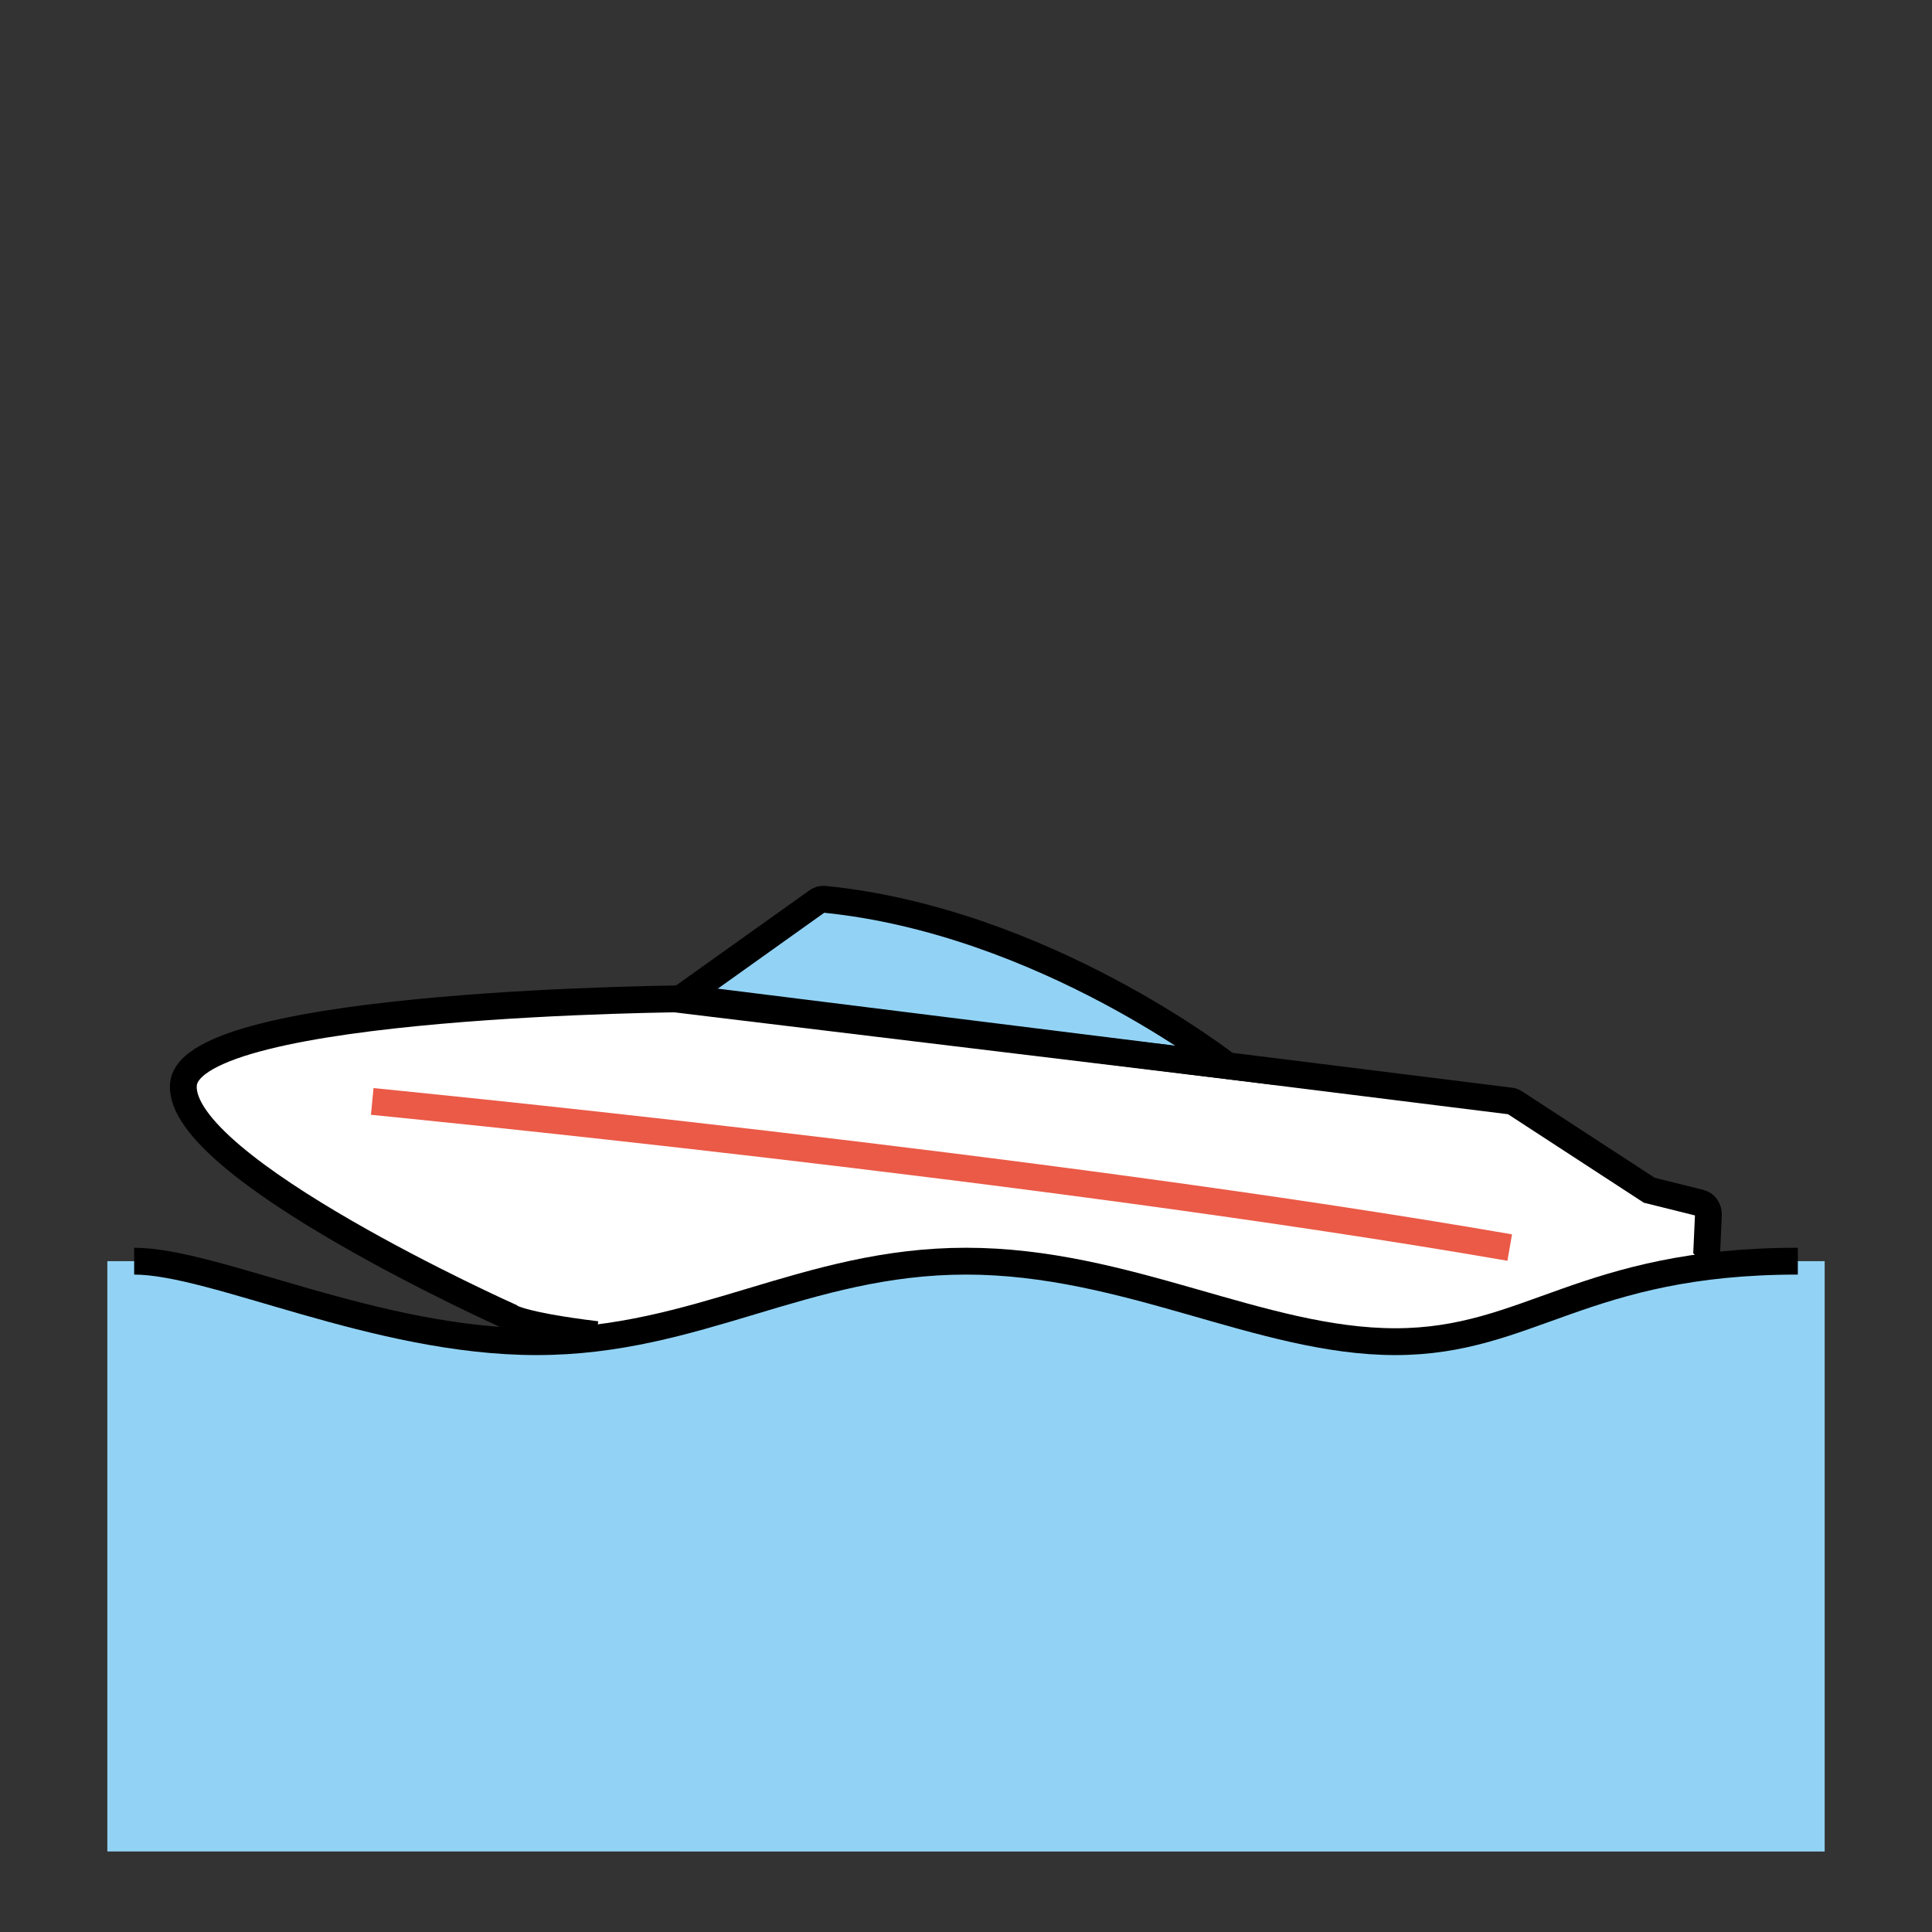 <svg id="emoji" viewBox="0 0 72 72" version="1.1" xmlns="http://www.w3.org/2000/svg" width="64" height="64">
  <rect x="0" y="0" width="72" height="72" fill="#333333" stroke="none"/>
  <g id="color">
    <path fill="#FFFFFF" d="M25.719,37.219c0,0-18.657,0.109-18.884,3.205c-0.226,3.096,12.148,8.639,12.148,8.639 s0.781,0.793,11.647,1.303c10.866,0.51,28.141,1.092,28.141,1.092l4.681-4.385 c0.088-0.083,0.142-0.203,0.148-0.333l0.066-1.456c0.01-0.218-0.117-0.409-0.302-0.455l-1.903-0.474l-5.017-3.269 c-0.046-0.03-0.097-0.049-0.15-0.055L25.719,37.219z"/>
    <path fill="#92D3F5" d="M45.734,39.715c0,0-6.848-5.389-15.021-6.202c-0.087-0.009-0.175,0.016-0.249,0.069 l-5.141,3.665L45.734,39.715z"/>
    <path fill="none" stroke="#EA5A47" strokeLinecap="round" strokeLinejoin="round" strokeMiterlimit="10" strokeWidth="1.86" d="M13.872,41.048c0,0,24.987,2.43,42.391,5.445"/>
    <path fill="#92D3F5" d="M68,47v22H4V47h1c3,0,9,3,15,3s10-3,16-3s11,3,16,3s7-3,15-3H68z"/>
    <polyline fill="none" points="68,39.021 68,55.021 4,55.021 4,39.021"/>
  </g>
  <g id="hair"/>
  <g id="skin"/>
  <g id="skin-shadow"/>
  <g id="line">
    <path fill="none" stroke="#000000" strokeLinecap="round" strokeLinejoin="round" strokeMiterlimit="10" strokeWidth="1.86" d="M63.453,47.074c0.088-0.083,0.142-0.203,0.148-0.333l0.066-1.456c0.01-0.218-0.117-0.409-0.302-0.455 l-1.903-0.474l-5.017-3.269c-0.046-0.03-0.097-0.049-0.15-0.055L25.719,37.219c0,0-18.657,0.109-18.884,3.205 c-0.226,3.096,12.148,8.639,12.148,8.639s0.309,0.314,3.25,0.674"/>
    <path fill="none" stroke="#000000" strokeLinecap="round" strokeLinejoin="round" strokeMiterlimit="10" strokeWidth="1.86" d="M45.734,39.715c0,0-6.848-5.389-15.021-6.202c-0.087-0.009-0.175,0.016-0.249,0.069l-5.141,3.665L45.734,39.715z"/>
    <path fill="none" stroke="#000000" strokeLinecap="round" strokeLinejoin="round" strokeMiterlimit="10" strokeWidth="2" d="M5,47c3,0,9,3,15,3s10-3,16-3s11,3,16,3s7-3,15-3"/>
  </g>
</svg>
